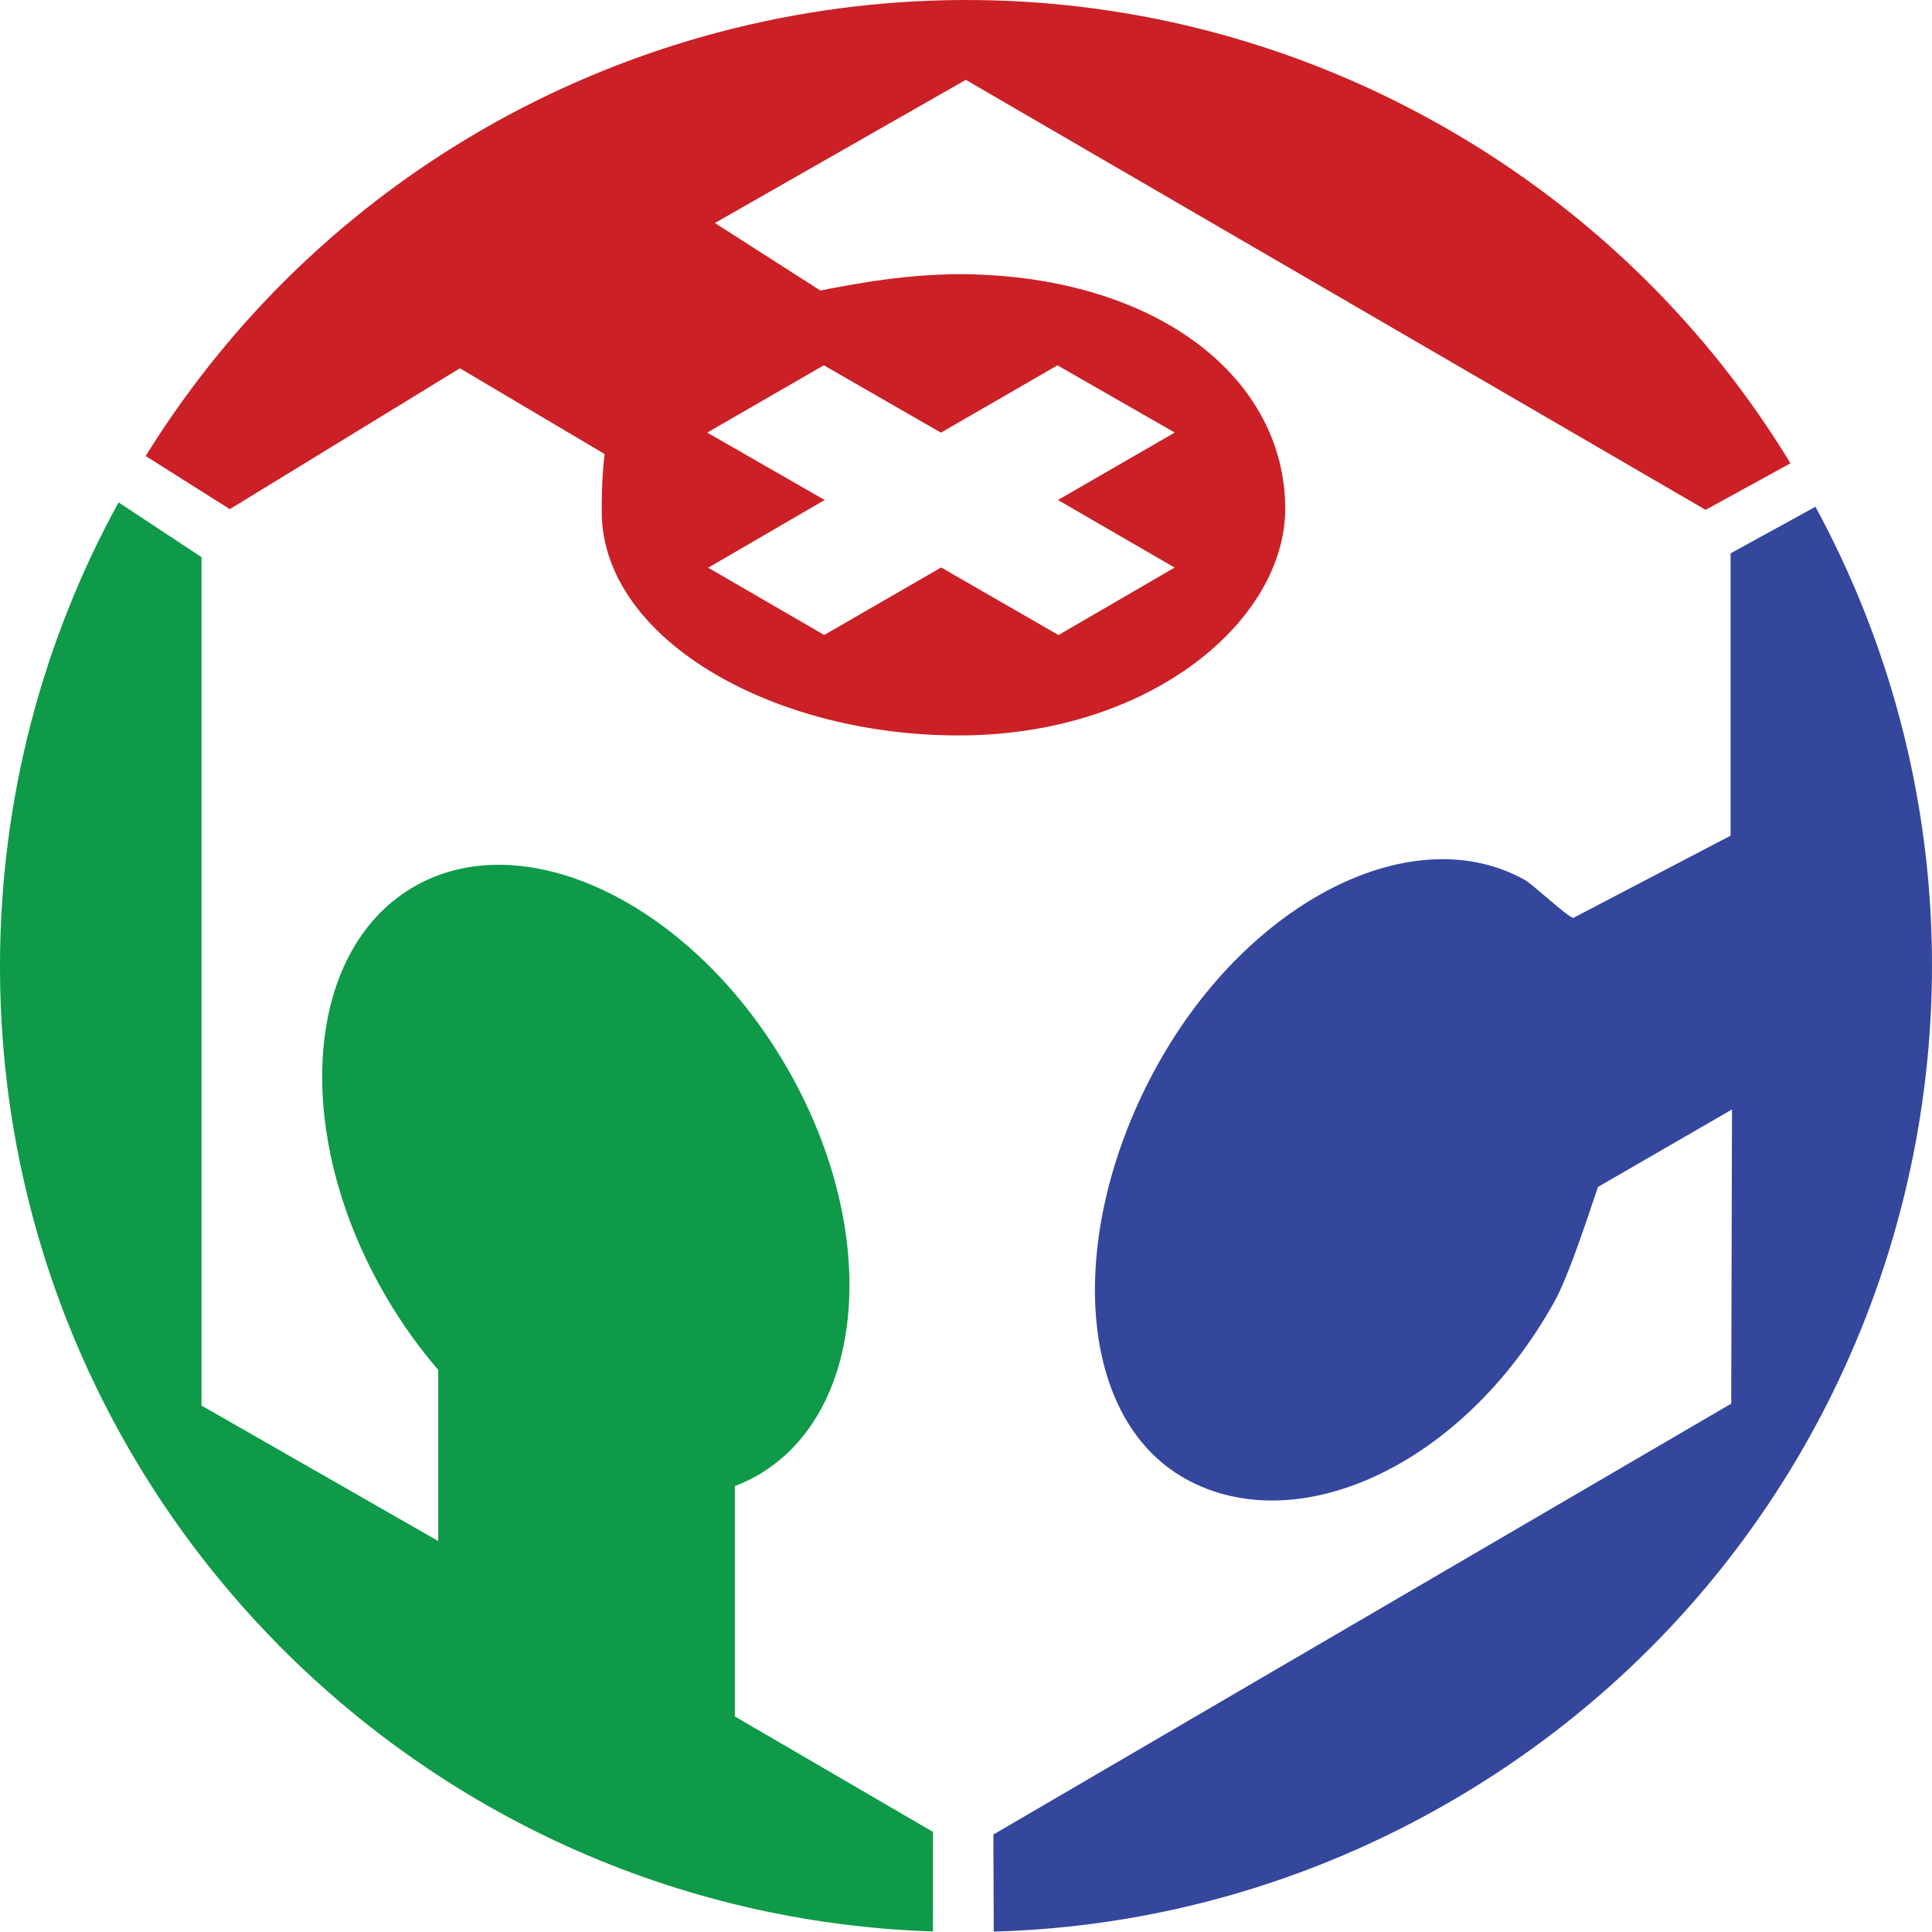 <?xml version="1.0" encoding="UTF-8" standalone="no"?>
<!-- Generator: Adobe Illustrator 16.0.4, SVG Export Plug-In . SVG Version: 6.00 Build 0)  -->

<svg
   xmlns:dc="http://purl.org/dc/elements/1.1/"
   xmlns:cc="http://creativecommons.org/ns#"
   xmlns:rdf="http://www.w3.org/1999/02/22-rdf-syntax-ns#"
   xmlns:svg="http://www.w3.org/2000/svg"
   xmlns="http://www.w3.org/2000/svg"
   xmlns:sodipodi="http://sodipodi.sourceforge.net/DTD/sodipodi-0.dtd"
   xmlns:inkscape="http://www.inkscape.org/namespaces/inkscape"
   id="Layer_1"
   enable-background="new 0 0 612 792"
   xml:space="preserve"
   height="546.769"
   viewBox="0 0 546.876 546.769"
   width="546.876"
   version="1.1"
   y="0px"
   x="0px"
   inkscape:version="0.91 r13725"
   sodipodi:docname="fablabs-ch.svg"
   inkscape:export-filename="fablabs-ch.png"
   inkscape:export-xdpi="98.739998"
   inkscape:export-ydpi="98.739998"><defs
     id="defs4210" /><sodipodi:namedview
     pagecolor="#ffffff"
     bordercolor="#666666"
     borderopacity="1"
     objecttolerance="10"
     gridtolerance="10"
     guidetolerance="10"
     inkscape:pageopacity="0"
     inkscape:pageshadow="2"
     inkscape:window-width="1916"
     inkscape:window-height="1036"
     id="namedview4208"
     showgrid="false"
     inkscape:zoom="0.89208315"
     inkscape:cx="167.96615"
     inkscape:cy="106.21606"
     inkscape:window-x="0"
     inkscape:window-y="20"
     inkscape:window-maximized="0"
     inkscape:current-layer="Layer_1"
     fit-margin-top="0"
     fit-margin-left="0"
     fit-margin-right="0"
     fit-margin-bottom="0" /><g
     id="g3"
     transform="translate(-28.822,-7.292)"><path
       id="path5"
       d="m 236.824,493.146 0,-65.203 c 2.34,-0.895 4.623,-1.963 6.815,-3.257 31.087,-18.327 34.355,-70.395 7.293,-116.288 -27.059,-45.895 -74.196,-68.24 -105.282,-49.912 -31.087,18.329 -34.354,70.394 -7.297,116.288 4.366,7.403 9.258,14.182 14.517,20.287 l 0,48.439 -67.002,-38.344 0,-240.154 -23.485,-15.503 c -21.394,38.979 -33.561,83.741 -33.561,131.343 0,147.904 117.359,268.317 264.08,273.177 l 0.025,-28.178 -56.103,-32.695 z"
       inkscape:connector-curvature="0"
       style="fill:#0e9a48" /><path
       d="M 286.588,10.018 C 193.851,8.99 103.244,55.277 51.23,139.078 l 23.82,15.043 65.133,-39.875 40.953,24.27 c -0.807,6.729 -0.835,14.137 -0.809,16.684 0.375,36.085 49.246,63.517 102.521,62.965 53.275,-0.552 91.218,-32.827 90.949,-64.58 -0.304,-36.084 -35.005,-64.336 -88.26,-65.924 -18.029,-0.538 -35.406,3.062 -43.32,4.574 L 212.35,73.129 283.387,32.598 492.799,154.322 516.816,141.141 C 493.711,103.151 460.988,70.273 419.734,46.521 377.676,22.307 331.878,10.52 286.588,10.018 Z m -43.395,103.381 33.141,19.066 32.996,-19.055 33.197,19.033 -33.061,19.092 c 0,0 22.023,12.751 33.027,19.123 l -32.871,19.102 -33.211,-19.123 0,-0.012 -33.104,19.119 -32.85,-19.047 32.969,-19.166 -33.238,-19.074 33.004,-19.059 z"
       transform="translate(18.822,-2.709)"
       id="path7"
       style="fill:#cb2026;fill-opacity:1"
       inkscape:connector-curvature="0" /><path
       id="path9"
       d="m 518.687,243.843 -44.532,23.277 c -1.614,-0.27 -11.499,-9.522 -13.723,-10.764 -31.526,-17.563 -77.938,5.659 -103.867,52.201 -25.93,46.54 -23.719,99.753 7.805,117.32 31.527,17.562 78.47,-3.509 104.403,-50.049 4.182,-7.508 9.767,-24.938 12.378,-32.559 l 37.938,-21.932 -0.225,83.273 -208.851,121.97 0.101,27.481 c 44.448,-1.233 89.223,-13.354 130.301,-37.406 C 568.045,441.919 612.652,279.8 542.709,150.734 l -24.022,13.191 0,79.918 z"
       inkscape:connector-curvature="0"
       style="fill:#35469d" /></g><path
     id="path11"
     d="M 356.263,536.483"
     inkscape:connector-curvature="0"
     style="fill:none;stroke:#010101" /><g
     id="g4336"
     transform="matrix(1.269,0,0,1.27,-87.012,-49.426)" /></svg>